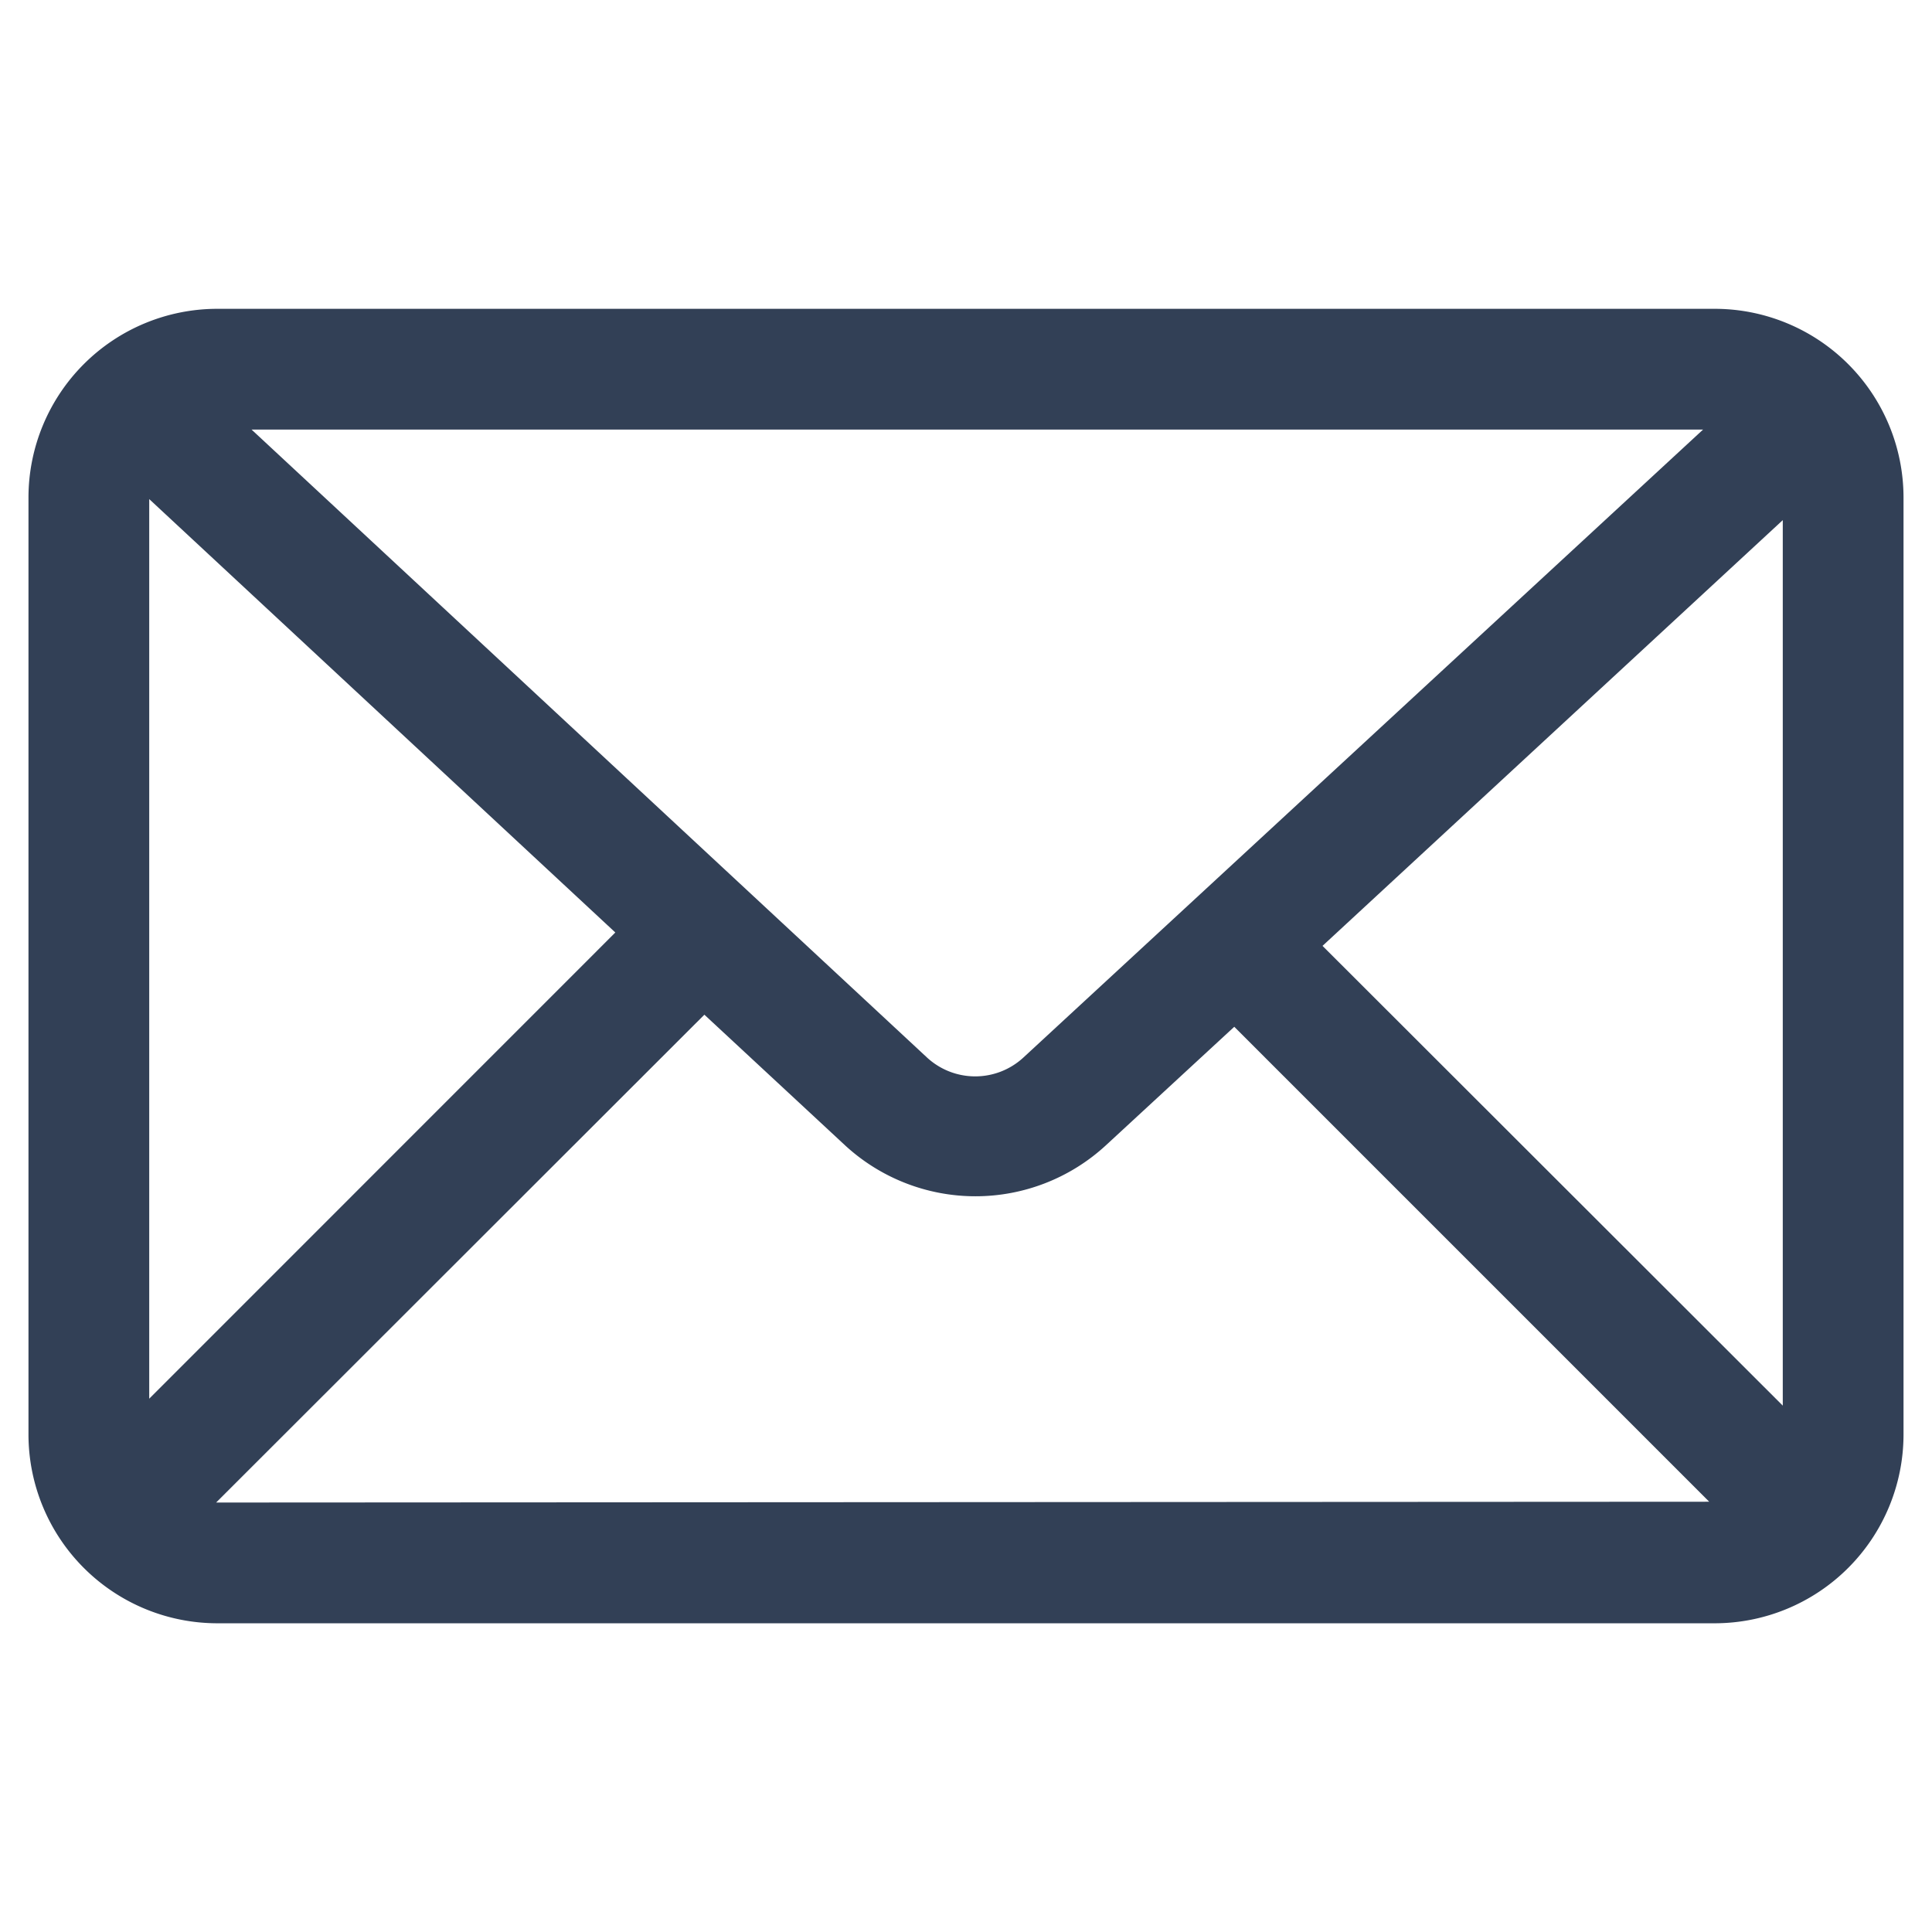 <svg xmlns="http://www.w3.org/2000/svg" viewBox="0 0 192 192"><defs><style>.cls-1{fill:none;}.cls-2{fill:#324056;}</style></defs><g id="trim_area" data-name="trim area"><g id="Filter"><rect class="cls-1" width="192" height="192"/><path class="cls-2" d="M170.42,30.69H21.59A18.77,18.77,0,0,0,2.83,49.44v93.12a18.78,18.78,0,0,0,18.76,18.76H170.42a18.78,18.78,0,0,0,18.75-18.76V49.44A18.77,18.77,0,0,0,170.42,30.69Zm6.75,21v88L131.43,94Zm-7.92-9L101.7,105.1a7.06,7.06,0,0,1-9.57,0L25,42.69ZM14.83,49.6,61.15,92.67,14.83,139Zm6.76,99.72h-.11L70,100.84l14,13a19.12,19.12,0,0,0,25.88,0l12.78-11.8,47.2,47.2Z"/></g></g></svg>